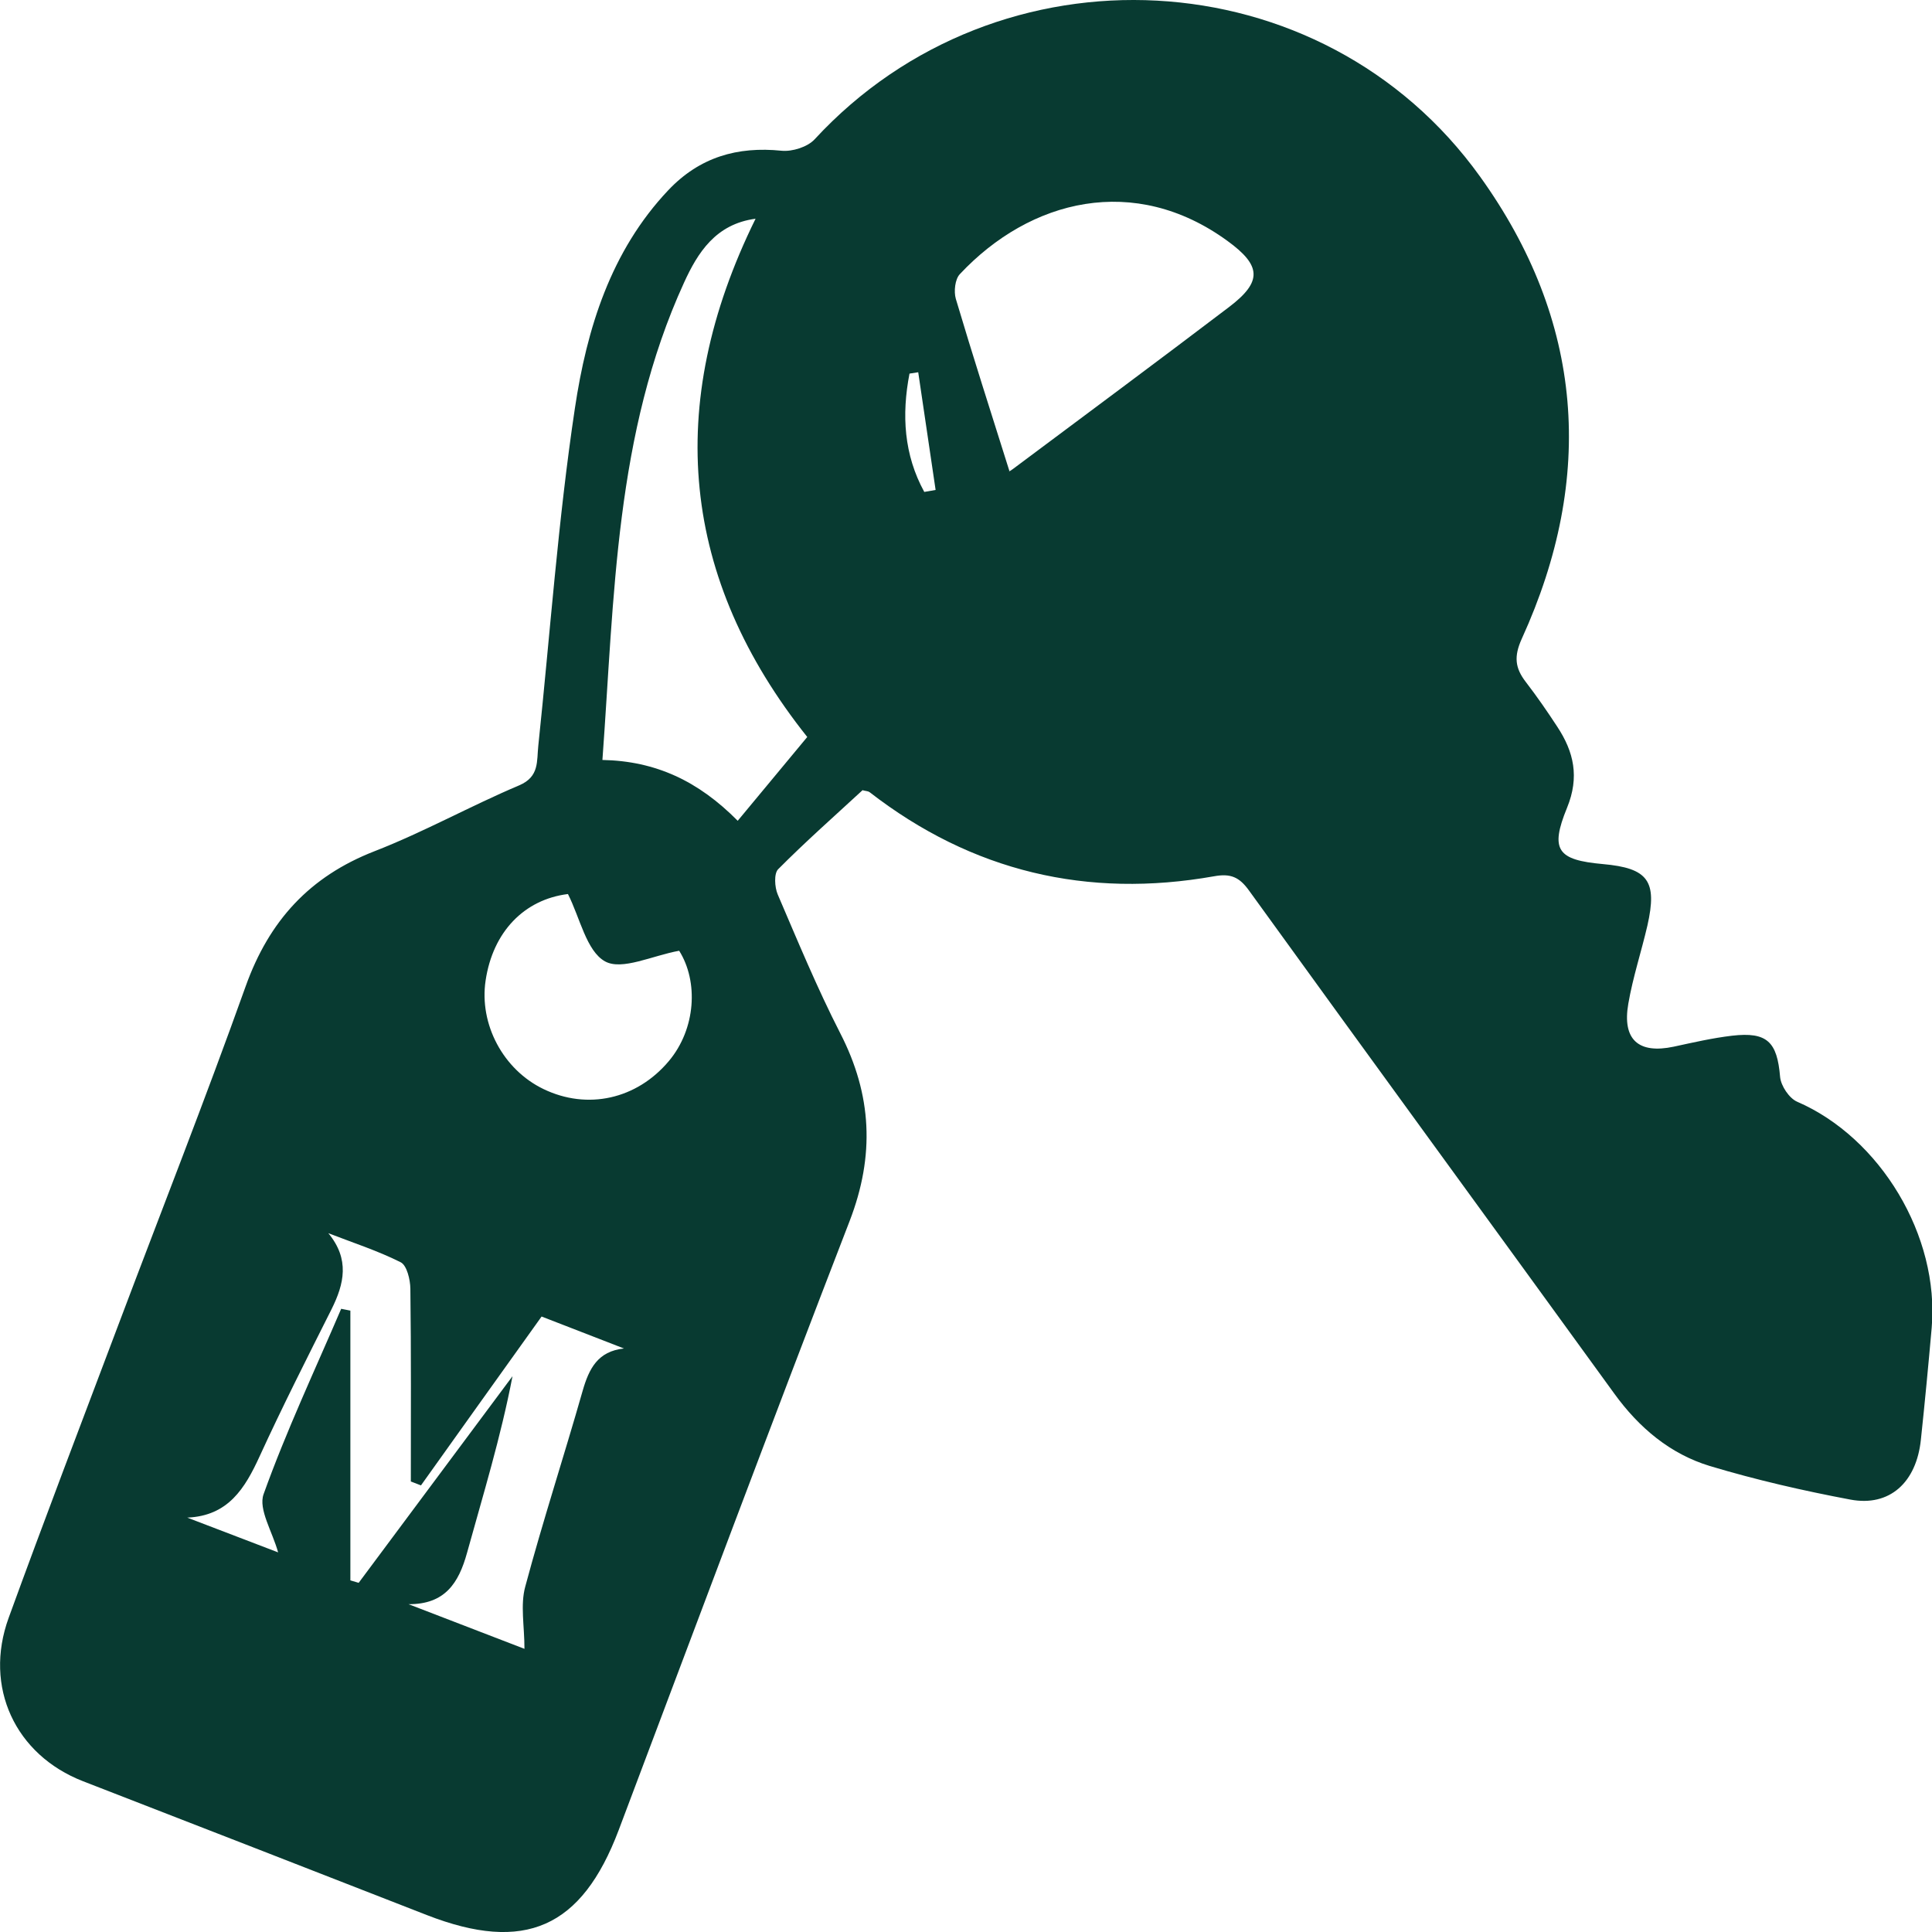 <svg width="37" height="37" viewBox="0 0 37 37" fill="none" xmlns="http://www.w3.org/2000/svg">
<g clip-path="url(#clip0_117_313)">
<path d="M16.521 15.131C15.984 15.626 15.427 16.119 14.902 16.647C14.82 16.731 14.835 16.99 14.894 17.129C15.277 18.022 15.649 18.922 16.09 19.784C16.7 20.969 16.756 22.129 16.271 23.385C14.772 27.262 13.316 31.159 11.848 35.05C11.14 36.924 10.048 37.406 8.173 36.675C5.979 35.817 3.786 34.966 1.591 34.113C0.294 33.609 -0.317 32.311 0.166 30.983C0.849 29.106 1.562 27.24 2.267 25.372C3.081 23.212 3.928 21.064 4.704 18.891C5.155 17.629 5.934 16.784 7.172 16.302C8.116 15.935 9.008 15.436 9.944 15.04C10.333 14.874 10.277 14.578 10.309 14.282C10.536 12.127 10.688 9.96 11.01 7.818C11.238 6.295 11.695 4.81 12.798 3.643C13.397 3.01 14.121 2.8 14.97 2.887C15.174 2.906 15.464 2.816 15.601 2.668C19.121 -1.148 25.318 -0.836 28.345 3.382C30.325 6.138 30.558 9.131 29.145 12.23C28.989 12.573 29.015 12.794 29.222 13.062C29.433 13.336 29.631 13.623 29.822 13.915C30.142 14.399 30.251 14.881 30.011 15.469C29.678 16.282 29.829 16.47 30.697 16.548C31.563 16.625 31.743 16.87 31.55 17.724C31.434 18.226 31.271 18.716 31.184 19.222C31.064 19.912 31.38 20.188 32.054 20.045C32.424 19.965 32.797 19.879 33.171 19.835C33.845 19.757 34.035 19.954 34.091 20.624C34.106 20.794 34.265 21.033 34.417 21.099C36.01 21.787 37.146 23.67 36.994 25.43C36.931 26.144 36.863 26.858 36.787 27.572C36.702 28.39 36.189 28.86 35.438 28.719C34.533 28.549 33.628 28.341 32.746 28.076C31.987 27.846 31.389 27.344 30.914 26.687C28.586 23.476 26.245 20.272 23.921 17.056C23.734 16.795 23.567 16.724 23.249 16.782C20.827 17.211 18.619 16.694 16.654 15.171C16.628 15.151 16.587 15.151 16.53 15.137L16.521 15.131ZM15.46 14.114C13.051 11.09 12.703 7.776 14.47 4.189C13.704 4.29 13.36 4.843 13.099 5.415C11.778 8.302 11.767 11.421 11.537 14.554C12.555 14.574 13.373 14.956 14.128 15.719C14.585 15.168 15.016 14.651 15.46 14.114ZM5.327 29.733C5.218 29.333 4.944 28.905 5.048 28.615C5.481 27.408 6.029 26.243 6.534 25.065C6.593 25.076 6.652 25.089 6.71 25.1V30.266C6.763 30.282 6.817 30.297 6.869 30.313C7.851 28.993 8.832 27.675 9.815 26.356C9.591 27.525 9.252 28.626 8.945 29.736C8.784 30.322 8.519 30.726 7.824 30.722C8.606 31.022 9.387 31.323 10.044 31.577C10.044 31.137 9.963 30.737 10.059 30.386C10.396 29.128 10.801 27.89 11.158 26.637C11.28 26.212 11.447 25.878 11.95 25.825C11.367 25.6 10.786 25.374 10.372 25.213C9.561 26.347 8.81 27.397 8.062 28.447C7.996 28.423 7.933 28.396 7.868 28.372C7.868 27.141 7.875 25.912 7.859 24.68C7.857 24.506 7.792 24.234 7.674 24.174C7.23 23.951 6.754 23.798 6.288 23.617C6.7 24.116 6.593 24.585 6.349 25.074C5.881 26.006 5.409 26.937 4.974 27.886C4.691 28.505 4.371 29.031 3.586 29.064C4.18 29.291 4.774 29.519 5.324 29.729L5.327 29.733ZM19.332 9.023C19.282 9.052 19.346 9.023 19.4 8.981C20.782 7.949 22.165 6.923 23.538 5.88C24.176 5.395 24.161 5.088 23.506 4.613C21.728 3.318 19.729 3.813 18.382 5.25C18.29 5.347 18.264 5.581 18.305 5.723C18.63 6.817 18.98 7.904 19.332 9.023ZM10.875 17.122C10.04 17.226 9.439 17.845 9.3 18.778C9.174 19.616 9.637 20.485 10.407 20.856C11.249 21.263 12.194 21.053 12.809 20.321C13.327 19.704 13.379 18.8 13.007 18.208C12.492 18.301 11.911 18.592 11.586 18.411C11.23 18.212 11.108 17.578 10.877 17.122H10.875ZM17.701 9.421C17.772 9.408 17.846 9.397 17.918 9.383C17.807 8.632 17.696 7.88 17.585 7.129C17.529 7.137 17.474 7.146 17.418 7.155C17.265 7.946 17.311 8.709 17.701 9.421Z" fill="#083A31"/>
</g>
<defs>
<clipPath id="clip0_117_313">
<rect width="37" height="37" fill="white"/>
</clipPath>
</defs>
</svg>
